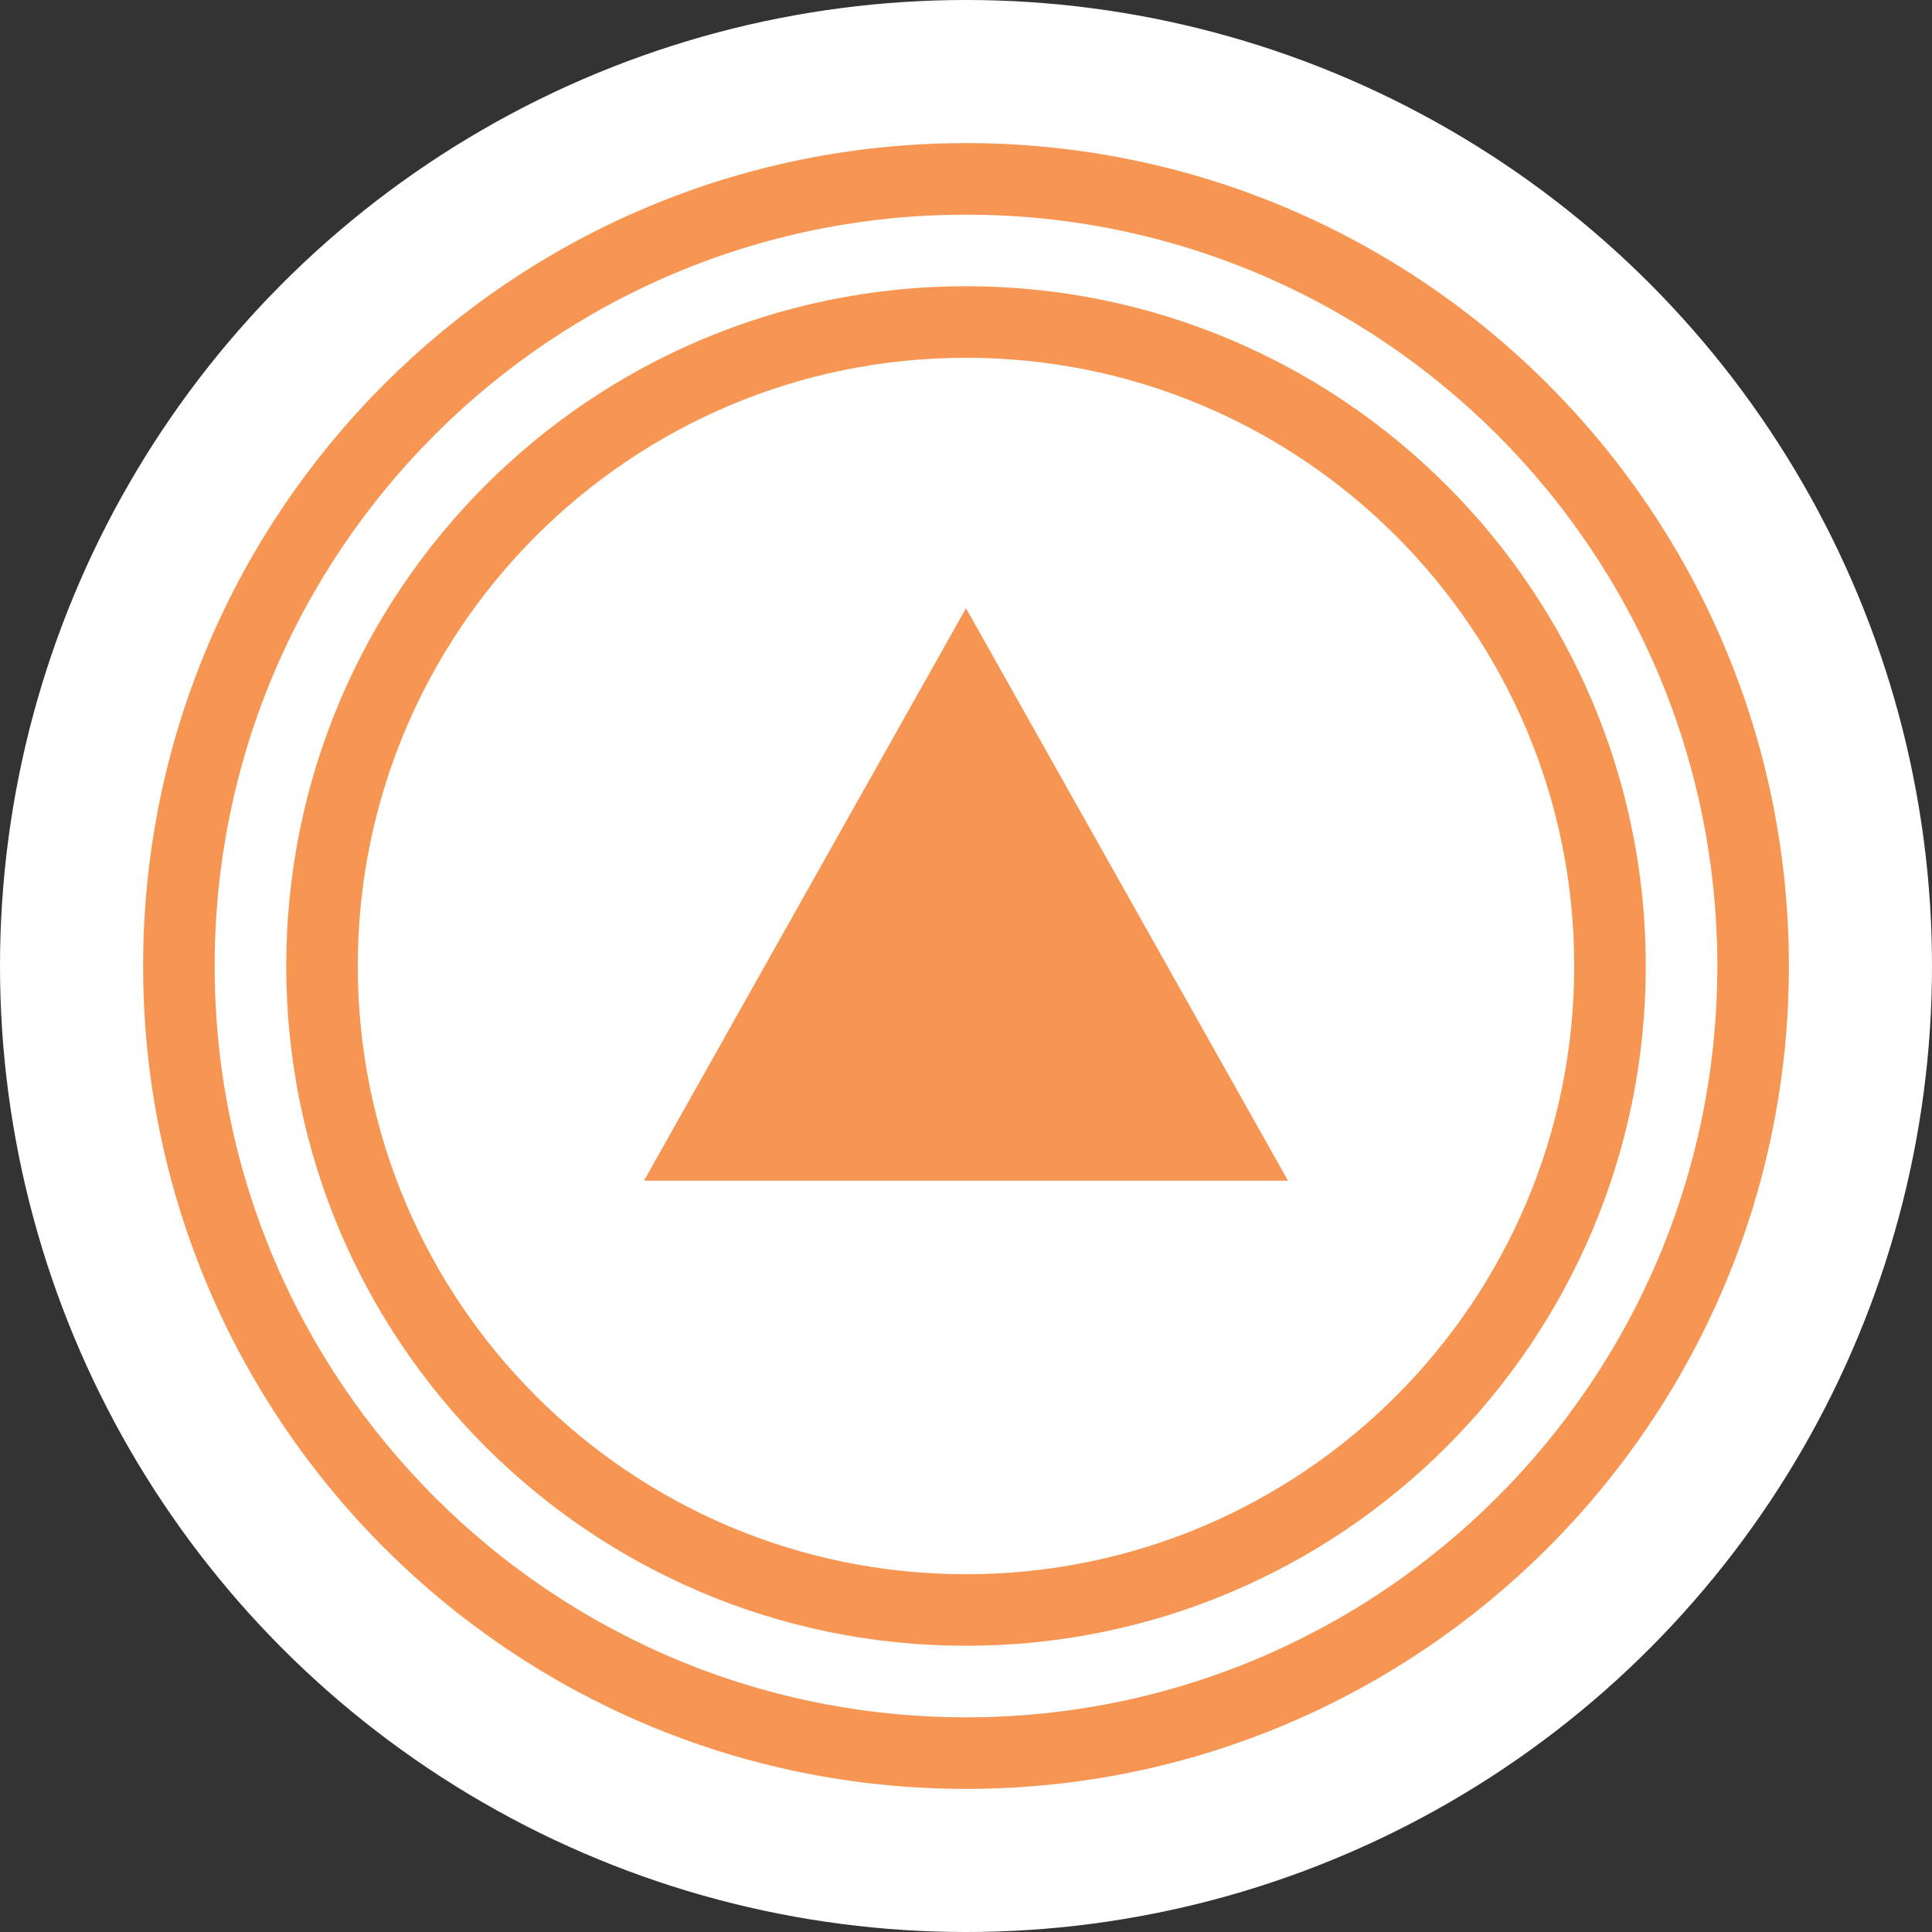 <?xml version="1.0" encoding="utf-8"?>
<!-- Generator: Adobe Illustrator 16.0.0, SVG Export Plug-In . SVG Version: 6.00 Build 0)  -->
<svg version="1.1" id="Layer_1" xmlns="http://www.w3.org/2000/svg" xmlns:xlink="http://www.w3.org/1999/xlink" x="0px" y="0px"
	 viewBox="0 0 27 27" style="enable-background:new 0 0 27 27;" xml:space="preserve">
<rect x="0" y="0" width="27" height="27" fill="#333333" stroke="none"/>
<style type="text/css">
	.st0{fill:#F79552;}
	.st1{fill:#FFFFFF;}
	.st2{fill:none;}
	.st3{fill:none;stroke:#F79552;stroke-miterlimit:10;}
</style>
<g>
	<circle class="st1" cx="13.5" cy="13.5" r="13.5"/>
	<path class="st2" d="M23.5,13.5c0-5.521-4.478-10-10-10s-10,4.479-10,10c0,5.52,4.478,10,10,10S23.5,19.02,23.5,13.5z"/>
	<polygon class="st0" points="9,16.5 18,16.5 13.5,8.5 	"/>
	<g>
		<path class="st3" d="M13.5,2.5c-6.075,0-11,4.927-11,11s4.925,11,11,11c6.075,0,11-4.927,11-11S19.575,2.5,13.5,2.5z"/>
		<path class="st3" d="M13.5,22.5c-4.97,0-9-4.032-9-9s4.03-9,9-9c4.97,0,9,4.032,9,9S18.47,22.5,13.5,22.5z"/>
	</g>
</g>
</svg>
